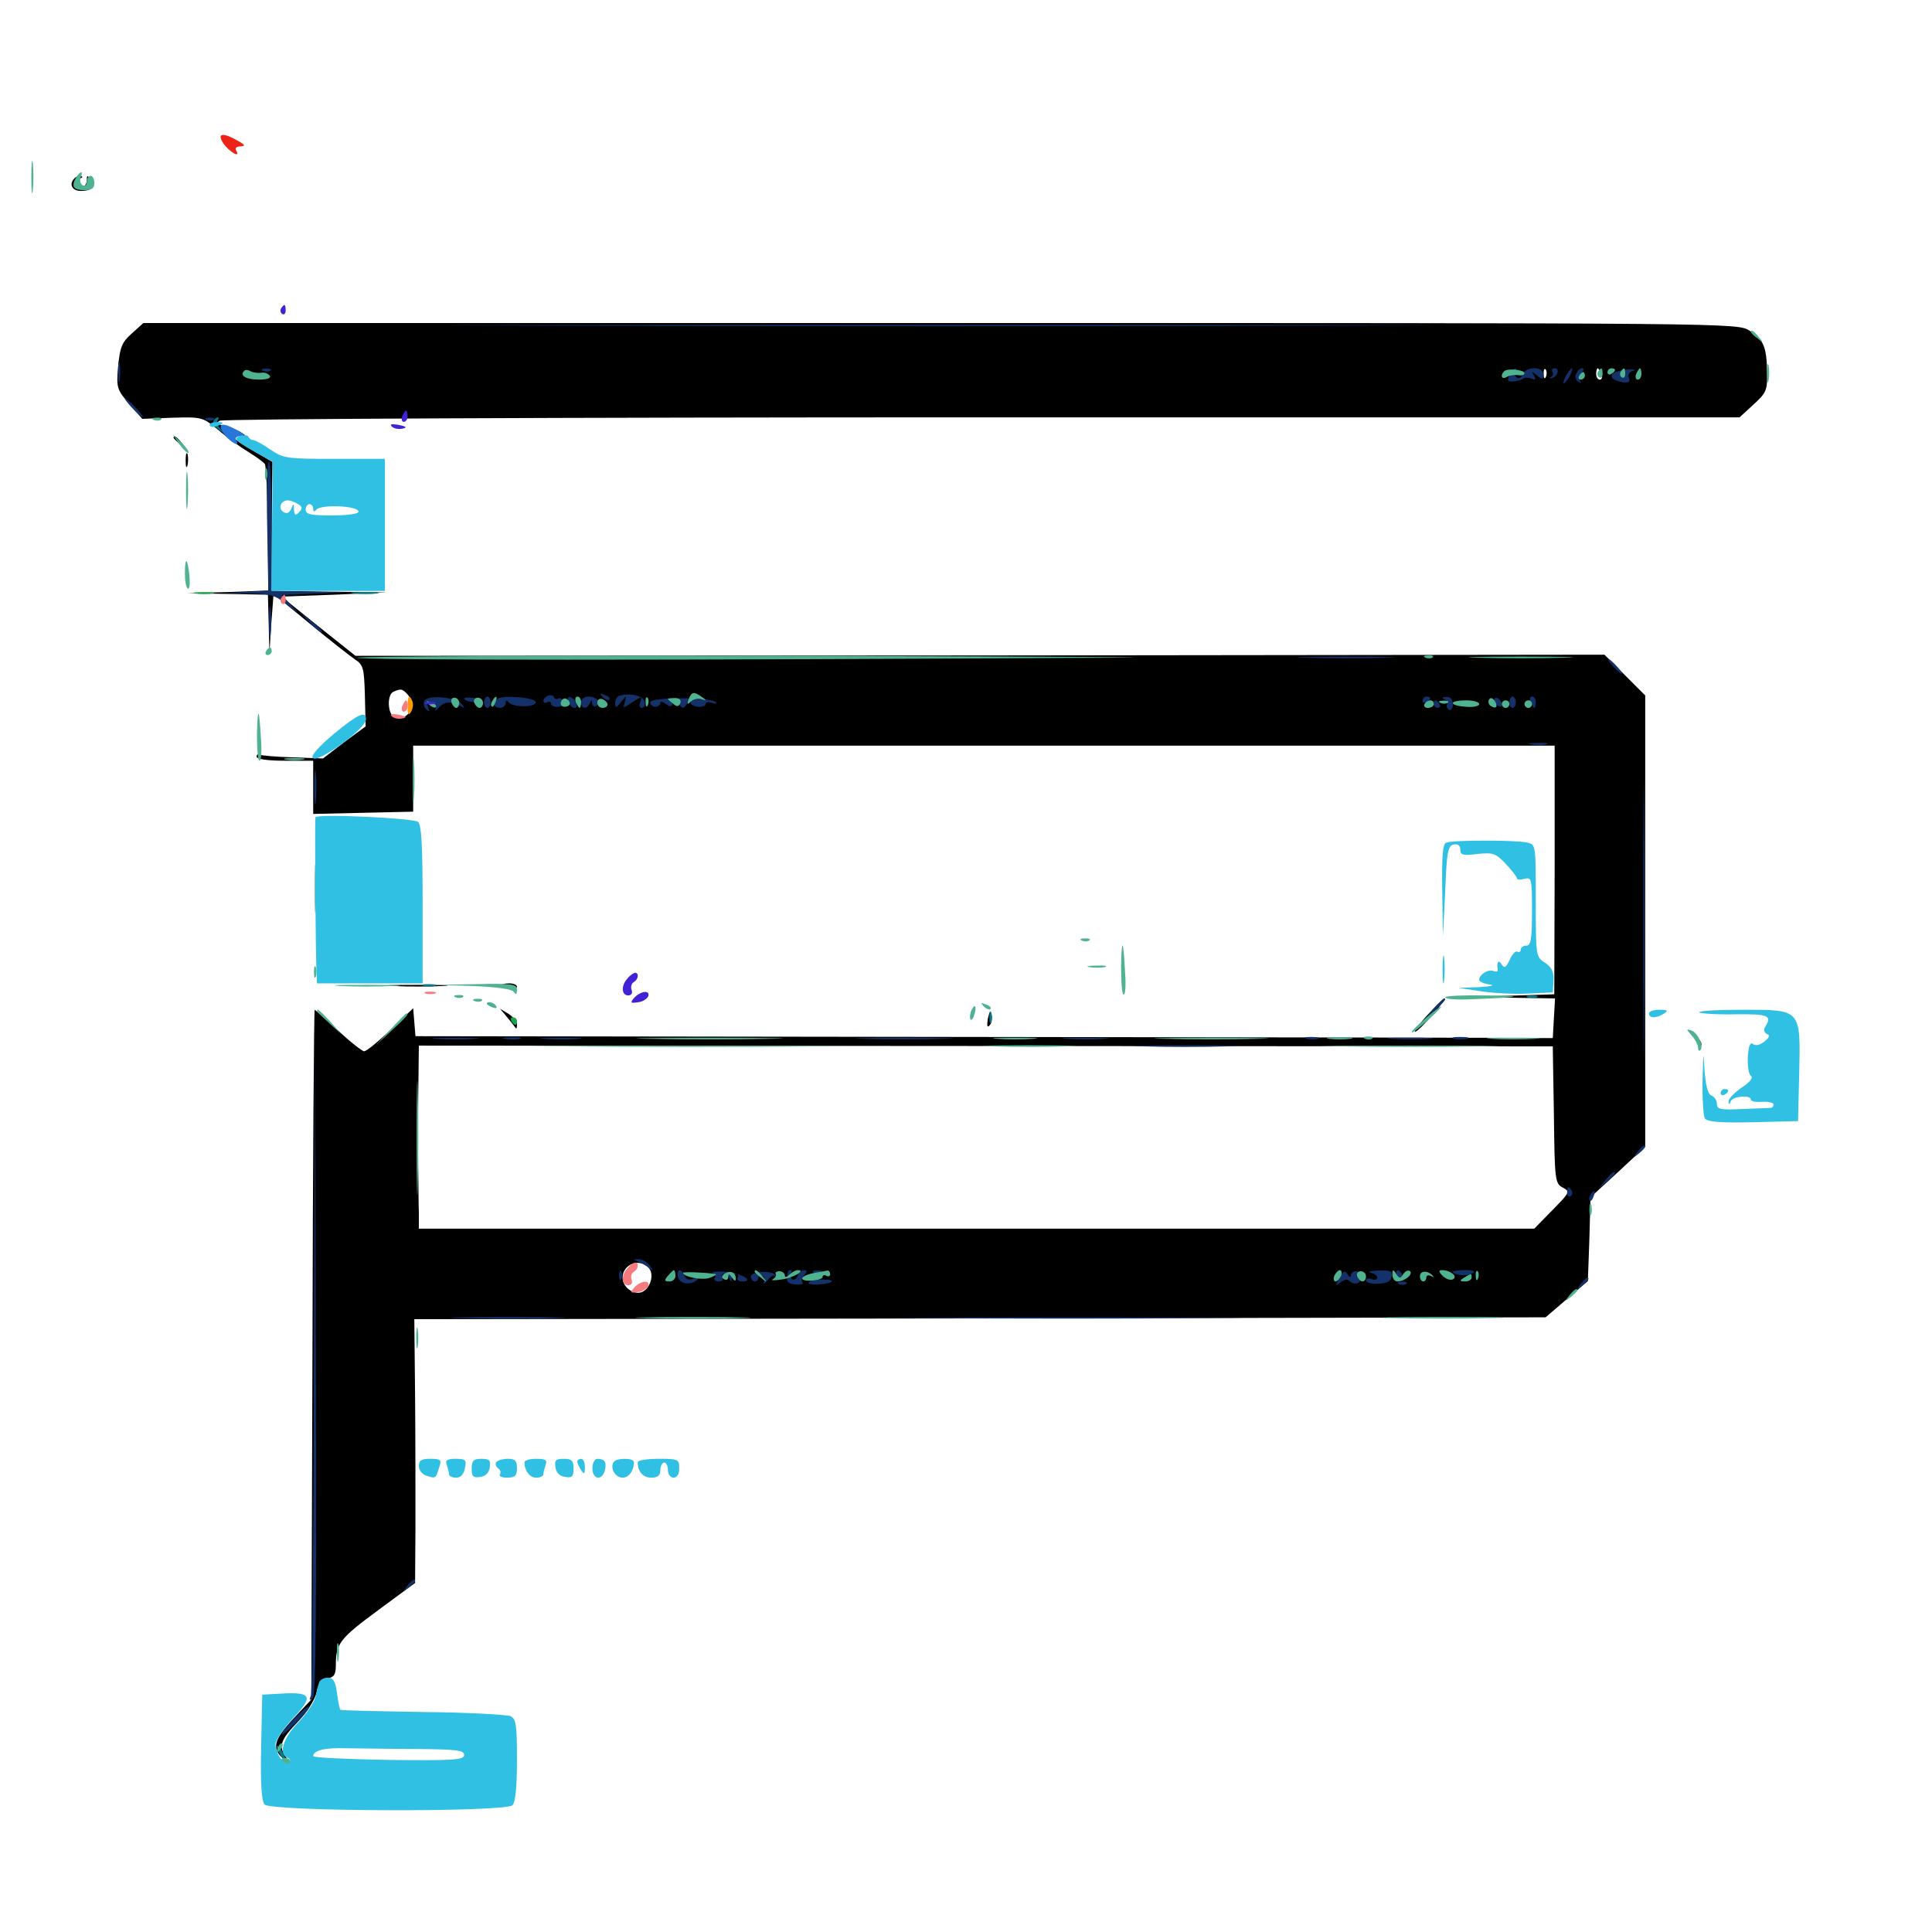 <svg xmlns="http://www.w3.org/2000/svg" viewBox="0 -1000 1000 1000">
	<path fill="#000000" d="M38.477 -907.617C35.547 -904.688 37.305 -901.172 41.797 -901.172C47.461 -901.172 49.219 -903.32 46.68 -907.031C45.312 -909.57 44.922 -909.375 44.922 -906.641C44.922 -904.688 43.555 -903.125 41.992 -903.125C38.477 -903.125 38.086 -906.25 41.602 -907.617C42.773 -908.203 42.969 -908.789 41.797 -908.789C40.625 -908.984 39.062 -908.398 38.477 -907.617ZM68.164 -827.344C63.086 -822.852 62.109 -820.312 61.133 -810.352C60.156 -799.219 60.547 -798.242 66.992 -790.82L73.633 -783.203L89.258 -783.789C104.492 -784.18 104.883 -784.18 112.891 -777.539C117.383 -773.633 124.414 -768.555 128.32 -766.211C132.422 -763.672 136.328 -760.938 137.109 -759.766C137.695 -758.789 138.477 -743.555 138.672 -726.172L138.867 -694.336L117.773 -693.555L96.68 -692.969L117.773 -692.578L138.672 -692.188L139.062 -677.148L139.453 -661.914L140.43 -677.344L141.602 -692.578L160.156 -677.344C170.508 -668.75 181.055 -660.547 183.594 -658.789C188.086 -655.859 188.477 -654.297 188.867 -639.844L189.258 -624.023L178.125 -615.82L167.188 -607.422L151.562 -608.008C142.969 -608.203 135.156 -608.984 134.375 -609.375C133.594 -609.961 132.812 -609.375 132.812 -608.398C132.812 -607.031 138.477 -606.25 147.461 -606.25H162.109V-592.578V-578.711L188.086 -579.297L213.867 -579.883V-597.07V-614.062H509.375H804.688V-549.609L804.492 -485.352L779.688 -484.57L754.883 -483.984L779.883 -483.594L804.883 -483.203L804.297 -473.047L803.711 -462.695H795.508C790.82 -462.891 658.398 -463.086 501.172 -463.281L215.039 -463.672L214.453 -470.898L213.867 -478.125L202.148 -466.992C195.898 -460.938 189.648 -455.859 188.477 -455.859C187.5 -455.859 181.25 -460.742 175 -466.602C168.555 -472.461 163.086 -477.344 162.891 -477.344C162.5 -477.344 161.914 -397.07 161.719 -298.828L161.133 -120.312L151.953 -110.547C141.602 -99.414 140.43 -94.922 146.875 -89.453L151.172 -85.742L148.047 -90.43C143.945 -96.289 145.117 -99.414 154.688 -109.375C159.18 -114.062 163.086 -120.508 163.867 -124.023C164.844 -128.906 166.406 -130.859 169.531 -131.25C172.852 -131.836 173.828 -133.203 173.828 -138.086C173.828 -149.414 175.977 -151.953 195.508 -166.406L214.844 -180.664L215.039 -209.375C215.039 -225.195 215.039 -255.859 214.844 -277.539L214.453 -317.188L507.227 -317.578L800 -318.164L810.938 -327.539L821.875 -336.914L822.656 -358.594L823.242 -380.273L837.5 -393.359L851.562 -406.445V-523.242V-640.039L841.016 -650.586L830.469 -661.133L507.227 -660.742L183.984 -660.547L164.844 -675.781L145.703 -691.211L173.047 -692.188L200.195 -693.359L170.312 -693.75L140.43 -694.141L140.625 -727.539L141.016 -760.938L131.25 -766.602C119.727 -773.047 116.211 -777.148 124.414 -774.219C129.688 -772.266 129.688 -772.461 125.977 -775.391C123.828 -776.953 119.531 -778.906 116.602 -779.492C112.5 -780.273 111.719 -781.055 113.672 -782.227C115.039 -783.203 292.578 -783.984 508.398 -783.984H900.391L907.617 -790.625C914.062 -796.484 914.844 -798.047 914.648 -806.836C914.453 -820.508 912.891 -824.219 905.469 -828.906C899.023 -832.812 898.828 -832.812 486.523 -832.812H74.219ZM800.195 -805.078C799.609 -803.516 799.023 -804.102 799.023 -806.25C798.828 -808.398 799.414 -809.57 800 -808.789C800.586 -808.203 800.781 -806.445 800.195 -805.078ZM828.906 -806.445C829.492 -804.883 829.102 -803.516 828.125 -803.516C826.953 -803.516 826.172 -804.883 826.172 -806.445C826.172 -808.008 826.562 -809.375 826.953 -809.375C827.344 -809.375 828.125 -808.008 828.906 -806.445ZM133.789 -805.469C133.203 -806.641 132.227 -807.422 131.641 -807.422C131.25 -807.422 130.859 -806.641 130.859 -805.469C130.859 -804.492 131.836 -803.516 133.008 -803.516C133.984 -803.516 134.375 -804.492 133.789 -805.469ZM140.625 -805.469C140.625 -806.641 140.234 -807.422 139.844 -807.422C139.258 -807.422 138.281 -806.641 137.695 -805.469C137.109 -804.492 137.5 -803.516 138.477 -803.516C139.648 -803.516 140.625 -804.492 140.625 -805.469ZM210.547 -641.016C216.211 -635.352 211.328 -626.172 204.102 -628.906C200.586 -630.273 200.195 -640.625 203.711 -641.992C207.422 -643.555 208.008 -643.555 210.547 -641.016ZM236.914 -636.523C238.281 -639.844 237.109 -640.43 235.352 -637.305C234.57 -636.133 234.375 -634.961 234.961 -634.375C235.352 -633.789 236.328 -634.766 236.914 -636.523ZM335.352 -635.156C335.938 -636.523 335.742 -638.281 335.156 -638.867C334.57 -639.648 333.984 -638.477 334.18 -636.328C334.18 -634.18 334.766 -633.594 335.352 -635.156ZM742.188 -636.719C742.188 -637.109 741.406 -637.5 740.234 -637.5C739.258 -637.5 738.281 -636.523 738.281 -635.352C738.281 -634.375 739.258 -633.984 740.234 -634.57C741.406 -635.156 742.188 -636.133 742.188 -636.719ZM774.414 -635.547C773.828 -636.719 772.852 -637.5 772.266 -637.5C771.875 -637.5 771.484 -636.719 771.484 -635.547C771.484 -634.57 772.461 -633.594 773.633 -633.594C774.609 -633.594 775 -634.57 774.414 -635.547ZM781.25 -635.547C781.25 -636.719 780.859 -637.5 780.469 -637.5C779.883 -637.5 778.906 -636.719 778.32 -635.547C777.734 -634.57 778.125 -633.594 779.102 -633.594C780.273 -633.594 781.25 -634.57 781.25 -635.547ZM798.828 -635.547C798.828 -636.719 798.047 -637.5 796.875 -637.5C795.898 -637.5 794.922 -636.719 794.922 -635.547C794.922 -634.57 795.898 -633.594 796.875 -633.594C798.047 -633.594 798.828 -634.57 798.828 -635.547ZM804.297 -423.047C804.688 -389.258 804.883 -387.5 808.789 -385.352C812.891 -383.203 812.5 -382.812 803.516 -373.633L794.141 -364.062H505.469H216.797V-372.461C216.602 -376.953 216.602 -390.43 216.406 -402.148C216.406 -414.062 216.406 -431.641 216.602 -441.211L216.797 -458.789L510.156 -458.594L803.711 -458.398ZM335.938 -343.555C339.258 -339.453 335.547 -330.859 330.469 -330.859C326.172 -330.859 322.266 -334.57 322.266 -338.672C322.266 -345.898 331.445 -349.023 335.938 -343.555ZM377.539 -339.648C378.906 -342.969 377.734 -343.555 375.977 -340.43C375.195 -339.258 375 -338.086 375.586 -337.5C375.977 -336.914 376.953 -337.891 377.539 -339.648ZM405.859 -337.695C406.445 -338.281 405.859 -339.844 404.492 -341.211C402.539 -342.969 402.344 -342.773 403.516 -340.039C404.102 -338.086 405.273 -337.109 405.859 -337.695ZM700 -339.453C698.633 -342.969 697.266 -343.555 697.266 -340.82C697.266 -339.648 698.047 -338.281 699.219 -337.695C700.391 -337.109 700.586 -337.891 700 -339.453ZM740.234 -339.648C740.234 -341.211 738.867 -342.578 737.305 -342.578C735.742 -342.578 734.375 -341.211 734.375 -339.648C734.375 -338.086 735.742 -336.719 737.305 -336.719C738.867 -336.719 740.234 -338.086 740.234 -339.648ZM748.047 -339.453C748.047 -342.969 746.875 -343.555 745.117 -340.82C744.531 -339.844 744.922 -338.477 746.094 -337.695C747.07 -337.109 748.047 -337.891 748.047 -339.453ZM773.438 -339.844C773.438 -341.406 773.242 -342.383 773.047 -342.383C772.656 -342.188 769.336 -341.406 765.625 -340.625C757.812 -339.062 758.203 -338.477 767.188 -337.695C771.289 -337.5 773.438 -338.086 773.438 -339.844ZM351.562 -339.062C351.562 -339.844 350.781 -340.625 349.805 -340.625C348.633 -340.625 347.461 -339.844 346.875 -339.062C346.289 -338.086 347.07 -337.305 348.633 -337.305C350.195 -337.305 351.562 -338.086 351.562 -339.062ZM359.375 -339.844C359.375 -340.234 358.008 -340.625 356.25 -340.625C354.688 -340.625 353.906 -339.648 354.492 -338.672C355.664 -336.914 359.375 -337.695 359.375 -339.844ZM371.094 -339.844C371.094 -340.234 370.312 -340.625 369.141 -340.625C368.164 -340.625 367.188 -339.648 367.188 -338.477C367.188 -337.5 368.164 -337.109 369.141 -337.695C370.312 -338.281 371.094 -339.258 371.094 -339.844ZM395.508 -338.672C394.922 -339.844 393.945 -340.625 393.359 -340.625C392.969 -340.625 392.578 -339.844 392.578 -338.672C392.578 -337.695 393.555 -336.719 394.727 -336.719C395.703 -336.719 396.094 -337.695 395.508 -338.672ZM412.109 -338.672C412.109 -339.844 411.133 -340.625 409.961 -340.625C408.984 -340.625 408.594 -339.844 409.18 -338.672C409.766 -337.695 410.742 -336.719 411.328 -336.719C411.719 -336.719 412.109 -337.695 412.109 -338.672ZM423.828 -339.062C423.828 -340.82 416.016 -340.234 414.844 -338.281C414.258 -337.5 416.016 -336.914 418.75 -337.109C421.68 -337.305 423.828 -338.281 423.828 -339.062ZM429.688 -338.672C429.688 -339.844 428.711 -340.625 427.539 -340.625C426.562 -340.625 426.172 -339.844 426.758 -338.672C427.344 -337.695 428.32 -336.719 428.906 -336.719C429.297 -336.719 429.688 -337.695 429.688 -338.672ZM723.633 -338.672C723.047 -339.844 722.07 -340.625 721.484 -340.625C721.094 -340.625 720.703 -339.844 720.703 -338.672C720.703 -337.695 721.68 -336.719 722.852 -336.719C723.828 -336.719 724.219 -337.695 723.633 -338.672ZM730.469 -338.672C730.469 -339.844 730.078 -340.625 729.688 -340.625C729.102 -340.625 728.125 -339.844 727.539 -338.672C726.953 -337.695 727.344 -336.719 728.32 -336.719C729.492 -336.719 730.469 -337.695 730.469 -338.672ZM757.812 -338.867C757.812 -339.844 756.055 -340.625 753.906 -340.625C751.758 -340.625 750 -339.844 750 -339.062C750 -338.281 751.758 -337.5 753.906 -337.305C756.055 -337.109 757.812 -337.695 757.812 -338.867ZM89.844 -773.438C89.844 -773.047 91.406 -771.484 93.359 -770.117C96.289 -767.578 96.484 -767.773 93.945 -770.898C91.406 -774.023 89.844 -775 89.844 -773.438ZM96.094 -761.523C96.094 -758.398 96.484 -757.227 97.07 -759.18C97.461 -760.938 97.461 -763.672 97.07 -765.039C96.484 -766.211 96.094 -764.844 96.094 -761.523ZM165.82 -612.695C163.281 -609.57 163.477 -609.375 166.602 -611.914C168.359 -613.281 169.922 -614.844 169.922 -615.234C169.922 -616.797 168.359 -615.82 165.82 -612.695ZM203.711 -489.648C196.484 -490.039 201.953 -490.234 215.82 -490.234C229.883 -490.234 235.742 -490.039 229.102 -489.648C222.461 -489.258 210.938 -489.258 203.711 -489.648ZM259.766 -490.234C259.766 -490.625 261.523 -491.016 263.672 -491.016C265.82 -491.016 267.578 -490.234 267.578 -489.258C267.578 -488.281 265.82 -487.891 263.672 -488.477C261.523 -489.062 259.766 -489.844 259.766 -490.234ZM738.477 -474.219C733.984 -469.336 731.445 -465.625 732.617 -466.016C735.156 -466.797 749.219 -483.203 747.656 -483.203C747.07 -483.203 742.969 -479.102 738.477 -474.219ZM262.695 -473.242C264.844 -470.703 266.797 -468.164 266.992 -467.773C267.383 -467.383 267.578 -468.164 267.578 -469.727C267.578 -471.289 265.625 -473.633 263.281 -475.195L258.789 -477.93ZM511.328 -472.852C510.742 -469.141 510.938 -467.969 512.109 -469.141C513.281 -470.312 513.672 -472.656 513.281 -474.609C512.695 -477.344 512.305 -476.953 511.328 -472.852ZM878.125 -461.133C878.711 -459.18 879.883 -458.203 880.469 -458.789C881.055 -459.375 880.469 -460.938 879.102 -462.305C877.148 -464.062 876.953 -463.867 878.125 -461.133Z"/>
	<path fill="#ff9906" d="M210.938 -634.18C210.938 -630.078 211.523 -629.492 212.695 -631.445C213.672 -633.008 214.062 -635.352 213.477 -636.914C211.914 -641.016 210.938 -639.844 210.938 -634.18Z"/>
	<path fill="#ef2218" d="M115.625 -925.781C118.555 -921.484 124.805 -917.773 122.266 -922.07C121.484 -923.242 122.266 -924.219 124.414 -924.219C127.148 -924.414 126.953 -925 123.047 -927.148C115.234 -931.641 112.109 -931.055 115.625 -925.781Z"/>
	<path fill="#1ca14c" d="M101.172 -692.773C98.633 -693.164 100.586 -693.555 105.469 -693.555C110.352 -693.555 112.305 -693.164 109.961 -692.773C107.422 -692.383 103.516 -692.383 101.172 -692.773ZM264.648 -471.484C265.234 -470.508 266.211 -469.531 266.797 -469.531C267.188 -469.531 267.578 -470.508 267.578 -471.484C267.578 -472.656 266.602 -473.438 265.43 -473.438C264.453 -473.438 264.062 -472.656 264.648 -471.484Z"/>
	<path fill="#143269" d="M279.688 -831.445C166.211 -831.641 259.57 -831.836 487.305 -831.836C715.039 -831.836 808.008 -831.641 693.75 -831.445C579.492 -831.055 393.164 -831.055 279.688 -831.445ZM61.133 -807.422C61.133 -802.539 61.523 -800.586 61.914 -803.125C62.305 -805.469 62.305 -809.375 61.914 -811.914C61.523 -814.258 61.133 -812.305 61.133 -807.422ZM136.328 -808.008C134.766 -808.594 135.352 -809.18 137.5 -809.18C139.648 -809.375 140.82 -808.789 140.039 -808.203C139.453 -807.617 137.695 -807.422 136.328 -808.008ZM781.445 -805.859C779.883 -802.93 780.273 -802.344 783.203 -802.539C785.352 -802.734 787.5 -803.32 788.281 -803.906C788.867 -804.688 790.82 -804.688 792.578 -804.102C794.727 -803.125 795.117 -803.516 793.945 -805.664C792.383 -808.008 792.773 -808.008 795.508 -805.664C798.438 -803.32 798.828 -803.516 798.828 -806.25C798.828 -810.352 789.844 -810.547 788.281 -806.25C787.695 -804.688 786.328 -803.906 785.156 -804.492C783.984 -805.273 783.594 -806.641 784.18 -807.617C784.961 -808.594 784.961 -809.375 784.375 -809.375C783.789 -809.375 782.422 -807.812 781.445 -805.859ZM803.516 -807.617C804.297 -806.641 803.711 -805.273 802.734 -804.883C801.562 -804.297 801.758 -804.102 803.125 -804.297C806.055 -804.883 807.617 -809.375 804.688 -809.375C803.516 -809.375 802.93 -808.594 803.516 -807.617ZM810.547 -805.469C809.375 -803.32 808.984 -801.562 809.375 -801.562C809.961 -801.562 811.328 -803.32 812.5 -805.469C813.672 -807.617 814.062 -809.375 813.672 -809.375C813.086 -809.375 811.719 -807.617 810.547 -805.469ZM815.82 -806.445C815.039 -804.883 815.625 -803.125 816.992 -802.344C818.359 -801.562 818.75 -801.562 817.969 -802.539C817.188 -803.32 817.383 -805.273 818.555 -806.836C819.922 -808.398 820.117 -809.375 818.75 -809.375C817.773 -809.375 816.406 -808.008 815.82 -806.445ZM835.352 -807.031C832.617 -805.273 834.766 -802.93 840.039 -802.148C842.969 -801.758 843.945 -802.344 843.164 -804.297C842.383 -806.055 843.359 -807.617 845.312 -808.008C847.07 -808.594 846.094 -808.789 843.164 -808.789C840.234 -808.594 836.719 -807.812 835.352 -807.031ZM68.359 -788.867C70.898 -786.133 73.438 -783.984 73.828 -783.984C74.414 -783.984 72.852 -786.133 70.312 -788.867C67.773 -791.602 65.234 -793.75 64.844 -793.75C64.258 -793.75 65.82 -791.602 68.359 -788.867ZM107.031 -782.617C105.469 -783.203 106.055 -783.789 108.203 -783.789C110.352 -783.984 111.523 -783.398 110.742 -782.812C110.156 -782.227 108.398 -782.031 107.031 -782.617ZM138.281 -728.32L138.867 -694.336L126.562 -693.555L114.258 -692.773H127.734C139.453 -692.773 141.992 -692.188 148.242 -687.305C155.273 -681.836 155.273 -681.836 150.586 -686.914L145.898 -691.992L162.305 -692.773L178.711 -693.359L159.766 -693.75L140.625 -694.141V-727.148C140.625 -745.508 140.039 -760.742 139.258 -761.133C138.281 -761.719 137.891 -746.875 138.281 -728.32ZM139.258 -677.539C139.258 -670.117 139.648 -667.188 140.039 -671.289C140.43 -675.195 140.43 -681.445 140.039 -684.961C139.648 -688.281 139.258 -685.156 139.258 -677.539ZM160.547 -677.539C163.477 -674.414 166.211 -672.266 166.602 -672.852C167.188 -673.242 164.648 -675.781 161.328 -678.32L155.273 -683.008ZM676.367 -659.57C664.844 -659.766 673.828 -660.156 696.289 -660.156C718.945 -660.156 728.32 -659.766 717.383 -659.57C706.445 -659.18 687.891 -659.18 676.367 -659.57ZM834.961 -655.078C836.914 -652.93 838.867 -651.172 839.453 -651.172C840.039 -651.172 838.867 -652.93 836.914 -655.078C834.961 -657.227 833.008 -658.984 832.422 -658.984C831.836 -658.984 833.008 -657.227 834.961 -655.078ZM283.789 -640.039C284.961 -640.43 286.523 -640.039 286.719 -639.062C287.109 -638.281 288.086 -637.891 289.062 -638.477C289.844 -639.062 291.016 -638.281 291.602 -636.914C292.188 -635.352 291.016 -634.18 288.867 -634.18C286.914 -633.984 285.156 -634.766 285.156 -635.742C285.156 -636.914 284.375 -637.109 283.203 -636.523C282.227 -635.938 281.25 -636.133 281.25 -637.305C281.25 -638.281 282.422 -639.453 283.789 -640.039ZM311.914 -639.258C313.281 -637.891 314.844 -637.305 315.43 -637.891C316.016 -638.477 315.039 -639.648 313.086 -640.234C310.352 -641.406 310.156 -641.211 311.914 -639.258ZM320.508 -639.844C319.336 -639.453 318.359 -637.695 318.359 -635.938C318.359 -633.398 318.945 -633.398 321.484 -636.719C324.414 -640.234 324.414 -640.234 323.438 -636.719C322.266 -633.203 322.461 -633.203 327.344 -636.523C332.031 -639.648 332.422 -639.648 331.445 -636.719C330.664 -634.961 331.055 -633.594 332.227 -633.594C333.398 -633.594 333.984 -634.961 333.594 -636.914C333.008 -639.844 325.781 -641.602 320.508 -639.844ZM219.727 -637.305C218.945 -636.133 219.336 -634.18 220.508 -633.008C222.266 -631.25 222.656 -631.445 221.484 -634.18C220.508 -636.719 221.094 -637.305 223.438 -636.328C225.195 -635.742 225.977 -634.18 225.391 -632.812C224.805 -631.641 225.391 -632.031 226.953 -633.594C229.883 -636.914 233.984 -637.305 238.281 -634.57C240.625 -633.203 240.82 -633.398 238.867 -635.742C235.938 -639.258 221.484 -640.43 219.727 -637.305ZM240.234 -638.477C240.234 -638.867 241.992 -639.062 243.945 -638.867C246.094 -638.867 247.461 -637.891 246.875 -637.109C246.094 -635.938 240.234 -637.109 240.234 -638.477ZM250.586 -636.523C250.586 -634.961 251.367 -633.594 252.344 -633.594C253.125 -633.594 253.906 -634.961 253.906 -636.523C253.906 -638.086 253.125 -639.453 252.344 -639.453C251.367 -639.453 250.586 -638.086 250.586 -636.523ZM257.227 -638.086C254.883 -635.938 255.664 -633.594 258.789 -633.594C260.352 -633.594 261.719 -634.766 261.719 -636.133C261.719 -637.695 262.305 -637.695 263.281 -636.523C265.234 -633.789 277.344 -633.789 277.344 -636.523C277.344 -639.062 259.375 -640.43 257.227 -638.086ZM294.141 -636.719C294.727 -634.961 296.289 -633.594 297.266 -633.594C299.805 -633.594 298.242 -638.086 295.312 -639.062C293.945 -639.453 293.359 -638.672 294.141 -636.719ZM300.781 -636.523C300.781 -633.008 303.906 -632.617 305.273 -636.133C306.055 -637.891 306.445 -637.891 306.445 -635.938C306.641 -634.57 307.617 -633.984 308.594 -634.57C311.523 -636.328 308.984 -639.453 304.492 -639.453C302.539 -639.453 300.781 -638.086 300.781 -636.523ZM336.523 -636.523C336.523 -635.352 337.695 -634.18 339.258 -634.18C340.625 -634.18 341.797 -635.156 341.797 -636.133C341.797 -637.109 342.969 -636.914 344.531 -635.742C346.68 -633.984 347.461 -633.984 348.242 -635.938C349.023 -637.891 349.805 -637.891 351.367 -635.547C353.32 -633.008 353.711 -633.008 355.469 -635.547C356.445 -637.109 357.422 -637.5 357.422 -636.523C357.422 -635.352 359.18 -634.375 361.328 -634.18C363.477 -633.984 365.234 -634.57 365.234 -635.547C365.234 -636.523 366.797 -636.914 368.75 -636.133C370.508 -635.547 371.484 -635.742 370.508 -636.523C368.164 -639.258 336.523 -639.258 336.523 -636.523ZM736.328 -637.305C736.328 -638.477 737.305 -639.453 738.281 -639.453C739.453 -639.453 740.234 -639.062 740.234 -638.672C740.234 -638.086 739.453 -637.109 738.281 -636.523C737.305 -635.938 736.328 -636.328 736.328 -637.305ZM747.656 -638.086C748.828 -637.695 749.609 -636.328 749.023 -635.547C748.438 -634.57 748.828 -633.398 750 -632.617C750.977 -632.031 751.953 -633.203 751.953 -635.352C751.953 -638.086 750.781 -639.453 748.633 -639.258C746.484 -639.258 746.094 -638.672 747.656 -638.086ZM773.438 -637.695C773.438 -636.719 774.414 -635.156 775.391 -634.57C776.562 -633.984 777.344 -634.18 777.344 -635.352C777.344 -636.328 776.562 -637.891 775.391 -638.477C774.414 -639.062 773.438 -638.867 773.438 -637.695ZM781.25 -636.523C781.25 -634.961 782.031 -633.594 782.812 -633.594C783.789 -633.594 784.57 -634.961 784.57 -636.523C784.57 -638.086 783.789 -639.453 782.812 -639.453C782.031 -639.453 781.25 -638.086 781.25 -636.523ZM792.188 -636.523C792.969 -634.961 793.75 -633.594 794.141 -633.594C794.531 -633.594 794.922 -634.961 794.922 -636.523C794.922 -638.086 794.141 -639.453 792.969 -639.453C791.992 -639.453 791.602 -638.086 792.188 -636.523ZM742.188 -635.547C742.188 -634.57 743.164 -633.594 744.336 -633.594C745.312 -633.594 745.703 -634.57 745.117 -635.547C744.531 -636.719 743.555 -637.5 742.969 -637.5C742.578 -637.5 742.188 -636.719 742.188 -635.547ZM850.586 -523.242C850.586 -459.961 850.781 -434.18 850.977 -466.211C851.367 -498.242 851.367 -550.195 850.977 -581.445C850.781 -612.891 850.586 -586.719 850.586 -523.242ZM792.578 -614.648C790.039 -615.039 791.602 -615.43 795.898 -615.43C800.195 -615.625 802.148 -615.234 800.391 -614.648C798.438 -614.258 794.922 -614.258 792.578 -614.648ZM162.695 -592.578C162.695 -584.57 163.086 -581.25 163.477 -585.352C163.867 -589.258 163.867 -595.898 163.477 -600C163.086 -603.906 162.695 -600.586 162.695 -592.578ZM741.992 -477.93L737.305 -472.461L742.773 -477.148C747.656 -481.641 749.023 -483.203 747.461 -483.203C747.07 -483.203 744.727 -480.859 741.992 -477.93ZM162.5 -296.289C162.305 -202.734 161.523 -124.414 160.938 -122.461C159.961 -119.922 160.156 -119.531 161.914 -121.094C163.477 -122.461 163.867 -166.992 163.477 -294.922L163.086 -466.602ZM226.172 -462.305C220.508 -462.695 224.609 -462.891 235.352 -462.891C246.094 -462.891 250.781 -462.695 245.703 -462.305C240.625 -461.914 231.836 -461.914 226.172 -462.305ZM261.328 -462.305C258.789 -462.695 260.352 -463.086 264.648 -463.086C268.945 -463.281 270.898 -462.891 269.141 -462.305C267.188 -461.914 263.672 -461.914 261.328 -462.305ZM281.836 -462.305C276.758 -462.695 280.469 -462.891 290.039 -462.891C299.805 -462.891 303.906 -462.695 299.414 -462.305C294.922 -461.914 286.914 -461.914 281.836 -462.305ZM447.852 -462.305C436.328 -462.5 445.312 -462.891 467.773 -462.891C490.43 -462.891 499.805 -462.5 488.867 -462.305C477.93 -461.914 459.375 -461.914 447.852 -462.305ZM552.344 -462.305C546.68 -462.695 550.781 -462.891 561.523 -462.891C572.266 -462.891 576.953 -462.695 571.875 -462.305C566.797 -461.914 558.008 -461.914 552.344 -462.305ZM676.367 -462.305C674.414 -462.891 675.586 -463.281 678.711 -463.281C682.031 -463.281 683.398 -462.891 682.227 -462.305C680.859 -461.914 678.125 -461.914 676.367 -462.305ZM720.312 -462.305C714.648 -462.695 718.75 -462.891 729.492 -462.891C740.234 -462.891 744.922 -462.695 739.844 -462.305C734.766 -461.914 725.977 -461.914 720.312 -462.305ZM752.539 -462.305C750.586 -462.891 752.148 -463.281 755.859 -463.281C759.57 -463.281 761.133 -462.891 759.375 -462.305C757.422 -461.914 754.297 -461.914 752.539 -462.305ZM591.406 -458.398C579.297 -458.594 589.062 -458.984 613.281 -458.984C637.5 -458.984 647.266 -458.594 635.352 -458.398C623.242 -458.008 603.32 -458.008 591.406 -458.398ZM847.461 -403.711C844.922 -400.586 845.117 -400.391 848.242 -402.93C851.367 -405.469 852.344 -407.031 850.781 -407.031C850.391 -407.031 848.828 -405.469 847.461 -403.711ZM830.859 -389.062L827.148 -384.57L831.641 -388.281C833.984 -390.43 835.938 -392.383 835.938 -392.773C835.938 -394.336 834.375 -393.164 830.859 -389.062ZM811.133 -382.617C811.133 -381.055 811.914 -380.273 812.891 -380.859C813.867 -381.445 814.062 -382.812 813.477 -383.789C811.719 -386.328 811.133 -385.938 811.133 -382.617ZM823.242 -381.445C822.461 -380.273 822.266 -379.102 822.852 -378.516C823.242 -377.93 824.219 -378.906 824.805 -380.664C826.172 -383.984 825 -384.57 823.242 -381.445ZM330.078 -347.07C331.641 -346.484 334.375 -344.922 335.938 -343.75C338.477 -341.797 338.477 -341.992 336.133 -345.117C334.766 -346.875 332.031 -348.438 330.273 -348.242C327.734 -348.242 327.539 -348.047 330.078 -347.07ZM320.508 -339.453C320.508 -337.305 321.094 -336.719 321.68 -338.281C322.266 -339.648 322.07 -341.406 321.484 -341.992C320.898 -342.773 320.312 -341.602 320.508 -339.453ZM350.977 -338.867C351.953 -335.156 358.203 -334.57 361.133 -337.891C361.719 -338.672 360.742 -338.672 358.789 -338.086C356.641 -337.305 354.883 -337.891 354.297 -339.648C352.539 -343.945 349.805 -343.164 350.977 -338.867ZM368.75 -341.211C369.922 -340.625 370.703 -339.453 369.922 -338.477C369.336 -337.5 370.312 -336.719 372.07 -336.719C373.828 -336.719 374.609 -337.695 374.023 -338.672C373.438 -339.844 373.633 -340.625 374.805 -340.625C375.781 -340.625 377.148 -339.453 377.539 -338.281C378.32 -336.328 378.711 -336.328 378.711 -338.281C378.906 -339.453 379.883 -340.625 381.055 -340.625C382.031 -340.625 382.422 -339.844 381.836 -338.672C381.25 -337.695 382.227 -336.719 383.984 -336.719C391.602 -336.719 382.422 -341.602 374.414 -341.797C369.922 -341.992 367.383 -341.602 368.75 -341.211ZM388.672 -339.258C388.672 -341.992 399.414 -342.578 401.367 -340.039C401.953 -339.258 401.758 -339.062 400.977 -339.648C400.391 -340.234 398.633 -339.062 397.07 -337.109C395.508 -335.352 394.727 -334.766 395.312 -336.133C396.094 -337.305 395.703 -338.867 394.531 -339.648C393.555 -340.234 392.578 -339.844 392.578 -338.867C392.578 -337.695 391.797 -336.719 390.625 -336.719C389.648 -336.719 388.672 -337.891 388.672 -339.258ZM408.008 -342.188C406.445 -337.109 407.227 -335.547 411.719 -335.156C414.453 -334.961 416.016 -335.352 415.43 -336.133C414.648 -336.719 415.039 -338.477 416.211 -340.039C417.969 -341.797 417.773 -342.578 416.211 -342.578C415.039 -342.578 413.477 -341.211 412.891 -339.648C412.109 -338.086 410.938 -337.305 409.961 -337.891C408.984 -338.477 408.594 -339.844 409.18 -340.82C409.961 -341.797 409.961 -342.578 409.375 -342.578C408.789 -342.578 408.203 -342.383 408.008 -342.188ZM421.484 -341.211C419.922 -341.797 420.508 -342.383 422.656 -342.383C424.805 -342.578 425.977 -341.992 425.195 -341.406C424.609 -340.82 422.852 -340.625 421.484 -341.211ZM693.164 -338.477C691.016 -334.375 691.211 -334.18 693.75 -336.133C695.312 -337.5 697.266 -338.086 698.047 -337.305C700.781 -334.57 704.297 -335.352 704.297 -338.672C704.297 -340.43 703.125 -341.992 701.758 -341.992C700.391 -341.992 699.219 -341.016 699.219 -339.844C699.219 -338.672 698.438 -338.867 697.461 -340.43C696.094 -342.578 695.117 -342.188 693.164 -338.477ZM709.57 -341.211C711.328 -340.82 712.891 -339.648 712.891 -338.672C712.891 -337.695 711.523 -337.305 709.961 -337.891C708.398 -338.672 707.031 -338.281 707.031 -337.305C707.031 -336.133 709.961 -335.352 713.281 -335.547C717.773 -335.742 719.922 -336.719 720.312 -339.258C720.898 -341.992 719.727 -342.578 713.477 -342.383C709.375 -342.188 707.617 -341.797 709.57 -341.211ZM718.75 -338.672C718.75 -339.844 718.359 -340.625 717.969 -340.625C717.383 -340.625 716.406 -339.844 715.82 -338.672C715.234 -337.695 715.625 -336.719 716.602 -336.719C717.773 -336.719 718.75 -337.695 718.75 -338.672ZM722.656 -340.625C722.656 -339.648 723.633 -338.672 724.805 -338.672C725.781 -338.672 726.172 -339.648 725.586 -340.625C725 -341.797 724.023 -342.578 723.438 -342.578C723.047 -342.578 722.656 -341.797 722.656 -340.625ZM751.953 -341.797C751.953 -342.188 754.883 -342.578 758.398 -342.578C762.695 -342.578 763.867 -341.992 761.914 -340.82C759.57 -339.258 751.953 -340.039 751.953 -341.797ZM418.555 -336.133C419.141 -337.109 422.266 -337.695 425.391 -337.695C433.203 -337.891 431.836 -335.742 423.828 -335.156C420.508 -334.961 418.164 -335.352 418.555 -336.133ZM818.164 -335.352C815.625 -332.227 815.82 -332.031 818.945 -334.57C822.07 -337.109 823.047 -338.672 821.484 -338.672C821.094 -338.672 819.531 -337.109 818.164 -335.352ZM724.219 -335.352C722.656 -335.938 723.242 -336.523 725.391 -336.523C727.539 -336.719 728.711 -336.133 727.93 -335.547C727.344 -334.961 725.586 -334.766 724.219 -335.352ZM238.867 -317.773C225.195 -317.969 235.938 -318.359 262.695 -318.359C289.648 -318.359 300.781 -317.969 287.695 -317.773C274.609 -317.383 252.734 -317.383 238.867 -317.773ZM479.102 -317.773C438.477 -317.969 471.289 -318.164 551.758 -318.164C632.422 -318.164 665.625 -317.969 625.586 -317.773C585.742 -317.383 519.727 -317.383 479.102 -317.773ZM210.742 -179.102C208.203 -175.977 208.398 -175.781 211.523 -178.32C213.281 -179.688 214.844 -181.25 214.844 -181.641C214.844 -183.203 213.281 -182.227 210.742 -179.102ZM153.125 -111.328C143.75 -101.758 143.164 -98.438 152.539 -107.617C157.227 -112.109 160.547 -116.211 160.156 -116.602C159.57 -117.188 156.445 -114.648 153.125 -111.328Z"/>
	<path fill="#f67b7f" d="M145.508 -690.43C144.922 -689.453 145.117 -688.086 146.094 -687.5C147.07 -686.914 147.852 -687.695 147.852 -689.258C147.852 -692.578 147.266 -692.969 145.508 -690.43ZM208.203 -634.57C207.617 -633.008 208.008 -631.641 208.984 -631.641C210.156 -631.641 210.938 -633.008 210.938 -634.57C210.938 -636.133 210.547 -637.5 210.156 -637.5C209.766 -637.5 208.984 -636.133 208.203 -634.57ZM202.734 -629.297C201.562 -630.469 202.734 -630.664 206.445 -630.078C210.547 -629.102 210.938 -628.711 208.203 -628.125C206.25 -627.734 203.906 -628.125 202.734 -629.297ZM220.312 -485.742C218.945 -486.328 219.922 -486.719 222.656 -486.719C225.391 -486.719 226.367 -486.328 225.195 -485.742C223.828 -485.352 221.484 -485.352 220.312 -485.742ZM324.805 -343.555C321.289 -339.844 321.68 -334.766 325.195 -334.766C326.758 -334.766 327.539 -335.938 326.953 -337.5C326.367 -339.062 326.758 -340.82 327.93 -341.602C330.469 -342.969 330.859 -346.484 328.711 -346.484C327.734 -346.289 325.977 -345.117 324.805 -343.555ZM328.32 -333.594C325.977 -330.859 326.367 -330.664 330.273 -331.25C332.617 -331.445 334.961 -333.008 335.547 -334.375C336.523 -337.695 331.641 -337.109 328.32 -333.594Z"/>
	<path fill="#0b7889" d="M110.547 -782.227C109.961 -781.25 110.938 -779.297 112.891 -777.93C115.82 -775.586 116.016 -775.586 113.867 -778.32C112.5 -780.078 111.914 -782.031 112.695 -782.617C113.281 -783.398 113.477 -783.984 112.695 -783.984C112.109 -783.984 111.133 -783.203 110.547 -782.227ZM183.203 -692.773C179.688 -693.164 182.031 -693.555 188.477 -693.555C194.922 -693.555 197.852 -693.164 194.922 -692.773C191.992 -692.383 186.719 -692.383 183.203 -692.773ZM219.336 -489.648C217.383 -490.234 218.555 -490.625 221.68 -490.625C225 -490.625 226.367 -490.234 225.195 -489.648C223.828 -489.258 221.094 -489.258 219.336 -489.648ZM790.625 -483.789C789.258 -484.375 790.234 -484.766 792.969 -484.766C795.703 -484.766 796.68 -484.375 795.508 -483.789C794.141 -483.398 791.797 -483.398 790.625 -483.789ZM512.109 -473.438C512.109 -470.703 512.5 -469.727 513.086 -471.094C513.477 -472.266 513.477 -474.609 513.086 -475.977C512.5 -477.148 512.109 -476.172 512.109 -473.438ZM144.531 -92.578C145.703 -90.43 147.07 -88.672 147.656 -88.672C148.047 -88.672 147.656 -90.43 146.484 -92.578C145.312 -94.727 143.945 -96.484 143.359 -96.484C142.969 -96.484 143.359 -94.727 144.531 -92.578Z"/>
	<path fill="#4fb38f" d="M16.211 -908.008C16.211 -900.586 16.602 -897.656 16.992 -901.758C17.383 -905.664 17.383 -911.914 16.992 -915.43C16.602 -918.75 16.211 -915.625 16.211 -908.008ZM39.648 -908.594C36.719 -903.711 37.695 -901.758 43.164 -901.562C47.461 -901.562 48.828 -902.344 48.828 -905.273C48.828 -907.227 48.047 -908.984 46.875 -908.984C45.898 -908.984 44.922 -907.617 44.922 -905.859C44.922 -904.297 43.945 -903.516 42.773 -904.102C41.602 -904.883 41.211 -906.641 41.797 -908.203C43.164 -911.523 41.797 -911.719 39.648 -908.594ZM906.25 -828.125C906.25 -827.734 907.812 -826.172 909.766 -824.805C912.695 -822.266 912.891 -822.461 910.352 -825.586C907.812 -828.711 906.25 -829.688 906.25 -828.125ZM914.648 -806.445C914.648 -802.148 915.039 -800.586 915.43 -803.125C915.82 -805.469 915.82 -808.984 915.43 -810.938C914.844 -812.695 914.453 -810.742 914.648 -806.445ZM126.367 -808.008C123.828 -805.664 127.344 -803.516 133.984 -803.516C138.281 -803.516 140.43 -804.297 139.648 -805.469C138.867 -806.641 136.914 -807.422 135.156 -807.031C133.203 -806.836 130.859 -807.227 129.688 -807.812C128.516 -808.594 126.953 -808.789 126.367 -808.008ZM778.516 -807.812C780.078 -809.57 789.062 -808.594 789.062 -806.836C789.062 -805.859 787.5 -805.469 785.742 -805.859C783.789 -806.055 781.055 -805.664 779.883 -804.883C777.344 -803.32 776.367 -805.664 778.516 -807.812ZM827.148 -807.617C826.562 -806.641 826.758 -805.273 827.734 -804.688C828.711 -804.102 829.492 -804.883 829.492 -806.445C829.492 -809.766 828.906 -810.156 827.148 -807.617ZM832.031 -807.227C832.031 -808.398 833.008 -809.375 833.984 -809.375C835.156 -809.375 835.938 -808.984 835.938 -808.594C835.938 -808.008 835.156 -807.031 833.984 -806.445C833.008 -805.859 832.031 -806.25 832.031 -807.227ZM838.867 -807.617C838.281 -806.641 838.477 -805.273 839.453 -804.688C840.43 -804.102 841.211 -804.883 841.211 -806.445C841.211 -809.766 840.625 -810.156 838.867 -807.617ZM846.875 -806.445C846.289 -804.883 846.68 -803.516 847.656 -803.516C848.828 -803.516 849.609 -804.883 849.609 -806.445C849.609 -808.008 849.219 -809.375 848.828 -809.375C848.438 -809.375 847.656 -808.008 846.875 -806.445ZM817.383 -805.469C816.797 -804.492 817.188 -803.516 818.164 -803.516C819.336 -803.516 820.312 -804.492 820.312 -805.469C820.312 -806.641 819.922 -807.422 819.531 -807.422C818.945 -807.422 817.969 -806.641 817.383 -805.469ZM79.688 -782.617C78.125 -783.203 78.711 -783.789 80.859 -783.789C83.008 -783.984 84.18 -783.398 83.398 -782.812C82.812 -782.227 81.055 -782.031 79.688 -782.617ZM92.969 -769.922C94.922 -767.188 97.07 -765.234 97.461 -765.625C98.047 -766.211 96.289 -768.555 93.945 -770.898L89.258 -775.195ZM96.289 -745.898C96.289 -737.305 96.68 -733.984 97.07 -738.672C97.461 -743.164 97.461 -750.195 97.07 -754.297C96.68 -758.203 96.289 -754.492 96.289 -745.898ZM137.109 -754.688C137.109 -751.953 137.5 -750.977 138.086 -752.344C138.477 -753.516 138.477 -755.859 138.086 -757.227C137.5 -758.398 137.109 -757.422 137.109 -754.688ZM95.703 -703.125C95.703 -699.414 96.289 -695.898 97.266 -695.312C98.047 -694.922 98.438 -697.852 98.047 -702.148C97.07 -711.523 95.703 -712.109 95.703 -703.125ZM137.695 -662.891C137.109 -661.914 137.5 -660.938 138.477 -660.938C139.648 -660.938 140.625 -661.914 140.625 -662.891C140.625 -664.062 140.234 -664.844 139.844 -664.844C139.258 -664.844 138.281 -664.062 137.695 -662.891ZM184.961 -659.57C185.352 -660.352 291.797 -660.742 421.484 -660.547C551.172 -660.156 618.945 -659.766 572.266 -659.57C348.047 -658.203 183.984 -658.203 184.961 -659.57ZM737.891 -659.57C736.328 -660.156 736.914 -660.742 739.062 -660.742C741.211 -660.938 742.383 -660.352 741.602 -659.766C741.016 -659.18 739.258 -658.984 737.891 -659.57ZM765.234 -659.57C753.125 -659.766 762.891 -660.156 787.109 -660.156C811.328 -660.156 821.094 -659.766 809.18 -659.57C797.07 -659.18 777.148 -659.18 765.234 -659.57ZM356.445 -638.086C355.469 -635.352 355.859 -635.156 357.617 -636.914C358.789 -638.086 361.328 -638.672 363.086 -638.086C365.82 -637.305 365.82 -637.5 363.281 -639.258C359.18 -642.188 358.008 -641.992 356.445 -638.086ZM233.789 -636.133C234.375 -634.766 235.352 -633.594 236.133 -633.594C236.914 -633.594 237.695 -634.766 237.695 -636.133C237.695 -637.695 236.523 -638.867 235.156 -638.867C233.789 -638.867 233.203 -637.695 233.789 -636.133ZM245.508 -636.133C246.094 -634.766 247.266 -633.594 248.242 -633.594C249.219 -633.594 250 -634.766 250 -636.133C250 -637.695 248.828 -638.867 247.266 -638.867C245.703 -638.867 244.922 -637.695 245.508 -636.133ZM254.883 -637.305C254.102 -636.133 253.906 -634.961 254.492 -634.375C254.883 -633.789 255.859 -634.766 256.445 -636.523C257.812 -639.844 256.641 -640.43 254.883 -637.305ZM290.43 -636.914C289.844 -635.352 290.625 -634.18 292.188 -634.18C295.312 -634.18 295.898 -636.719 293.164 -638.281C292.188 -638.867 291.016 -638.281 290.43 -636.914ZM298.047 -636.523C298.828 -634.961 299.609 -633.594 300 -633.594C300.391 -633.594 300.781 -634.961 300.781 -636.523C300.781 -638.086 300 -639.453 298.828 -639.453C297.852 -639.453 297.461 -638.086 298.047 -636.523ZM309.18 -636.328C309.18 -634.766 310.352 -633.594 311.914 -633.594C313.281 -633.594 314.453 -634.375 314.453 -635.352C314.453 -636.328 313.281 -637.5 311.914 -638.086C310.352 -638.672 309.18 -637.891 309.18 -636.328ZM334.18 -636.328C334.18 -634.18 334.766 -633.594 335.352 -635.156C335.938 -636.523 335.742 -638.281 335.156 -638.867C334.57 -639.648 333.984 -638.477 334.18 -636.328ZM345.703 -638.281C345.703 -638.086 346.875 -636.914 348.438 -635.742C350.391 -633.984 351.367 -634.18 352.148 -636.133C352.734 -637.695 351.562 -638.672 349.414 -638.672C347.266 -638.672 345.703 -638.477 345.703 -638.281ZM770.703 -637.891C770.117 -636.719 770.508 -635.156 771.68 -634.57C774.414 -632.812 775.586 -634.18 773.633 -637.305C772.461 -638.867 771.484 -639.062 770.703 -637.891ZM222.07 -635.352C223.438 -633.984 225 -633.398 225.586 -633.984C226.172 -634.57 225.195 -635.742 223.242 -636.328C220.508 -637.5 220.312 -637.305 222.07 -635.352ZM737.305 -635.547C736.719 -634.57 737.5 -633.594 739.062 -633.594C740.82 -633.594 742.188 -634.57 742.188 -635.547C742.188 -636.719 741.406 -637.5 740.43 -637.5C739.258 -637.5 737.891 -636.719 737.305 -635.547ZM745.703 -636.133C744.141 -636.719 744.727 -637.305 746.875 -637.305C749.023 -637.5 750.195 -636.914 749.414 -636.328C748.828 -635.742 747.07 -635.547 745.703 -636.133ZM751.953 -636.133C751.953 -636.914 755.078 -637.5 758.789 -637.5C762.5 -637.5 765.625 -636.719 765.625 -635.547C765.625 -634.57 762.5 -633.789 758.789 -634.18C755.078 -634.375 751.953 -635.156 751.953 -636.133ZM777.344 -635.547C777.344 -634.57 778.32 -633.594 779.297 -633.594C780.469 -633.594 781.25 -634.57 781.25 -635.547C781.25 -636.719 780.469 -637.5 779.297 -637.5C778.32 -637.5 777.344 -636.719 777.344 -635.547ZM789.062 -635.547C789.062 -634.57 790.039 -633.594 791.016 -633.594C792.188 -633.594 792.969 -634.57 792.969 -635.547C792.969 -636.719 792.188 -637.5 791.016 -637.5C790.039 -637.5 789.062 -636.719 789.062 -635.547ZM133.008 -620.508C133.008 -612.695 133.398 -606.25 134.375 -606.25C135.156 -606.25 135.547 -610.938 135.156 -616.406C134.18 -633.789 133.398 -635.352 133.008 -620.508ZM213.672 -596.484C213.672 -586.328 213.867 -582.031 214.258 -587.305C214.648 -592.383 214.648 -600.586 214.258 -605.859C213.867 -610.938 213.672 -606.641 213.672 -596.484ZM148.047 -606.836C145.508 -607.227 147.461 -607.617 152.344 -607.617C157.227 -607.617 159.18 -607.227 156.836 -606.836C154.297 -606.445 150.391 -606.445 148.047 -606.836ZM162.891 -539.844C162.891 -528.516 163.086 -524.023 163.477 -529.688C163.867 -535.156 163.867 -544.531 163.477 -550.195C163.086 -555.664 162.891 -551.172 162.891 -539.844ZM560.156 -513.086C558.594 -513.672 559.18 -514.258 561.328 -514.258C563.477 -514.453 564.648 -513.867 563.867 -513.281C563.281 -512.695 561.523 -512.5 560.156 -513.086ZM580.273 -500.391C580.273 -491.992 580.664 -485.156 581.641 -485.156C582.422 -485.156 582.812 -489.844 582.422 -495.312C581.445 -513.867 580.664 -515.625 580.273 -500.391ZM162.5 -496.875C162.5 -494.141 162.891 -493.164 163.477 -494.531C163.867 -495.703 163.867 -498.047 163.477 -499.414C162.891 -500.586 162.5 -499.609 162.5 -496.875ZM564.062 -499.414C561.523 -499.805 563.086 -500.195 567.383 -500.195C571.68 -500.391 573.633 -500 571.875 -499.414C569.922 -499.023 566.406 -499.023 564.062 -499.414ZM176.172 -489.648C168.945 -490.039 175.391 -490.234 190.43 -490.234C205.469 -490.234 211.328 -489.844 203.516 -489.648C195.703 -489.258 183.398 -489.258 176.172 -489.648ZM245.117 -489.648C257.422 -489.062 265.039 -488.086 266.016 -486.523C266.992 -484.961 267.578 -485.156 267.578 -487.695C267.578 -490.625 265.43 -491.016 246.68 -490.625L225.586 -490.234ZM235.938 -483.789C234.375 -484.375 234.961 -484.961 237.109 -484.961C239.258 -485.156 240.43 -484.57 239.648 -483.984C239.062 -483.398 237.305 -483.203 235.938 -483.789ZM748.047 -483.789C748.047 -484.57 757.422 -484.961 769.141 -484.766C790.43 -484.57 787.891 -483.789 762.109 -482.812C754.492 -482.422 748.047 -482.812 748.047 -483.789ZM245.703 -481.836C244.141 -482.422 244.727 -483.008 246.875 -483.008C249.023 -483.203 250.195 -482.617 249.414 -482.031C248.828 -481.445 247.07 -481.25 245.703 -481.836ZM251.953 -480.469C251.953 -482.031 255.664 -481.25 256.836 -479.297C257.422 -478.125 256.641 -477.93 255.078 -478.516C253.32 -479.102 251.953 -480.078 251.953 -480.469ZM509.18 -479.102C510.547 -477.734 512.109 -477.148 512.695 -477.734C513.281 -478.32 512.305 -479.492 510.352 -480.078C507.617 -481.25 507.422 -481.055 509.18 -479.102ZM502.539 -476.367C501.953 -474.609 501.953 -472.852 502.344 -472.266C502.93 -471.68 503.906 -473.047 504.492 -475.391C505.664 -479.883 504.297 -480.664 502.539 -476.367ZM737.305 -472.461C733.008 -468.75 730.078 -465.82 730.859 -465.625C731.641 -465.625 735.547 -468.75 739.648 -472.461C749.219 -481.25 747.461 -481.25 737.305 -472.461ZM164.062 -476.758C164.062 -476.367 166.992 -473.633 170.508 -470.312L176.758 -464.648L171.094 -471.094C165.625 -476.953 164.062 -478.32 164.062 -476.758ZM202.148 -467.188L194.336 -458.789L202.734 -466.602C210.352 -473.633 211.914 -475.391 210.352 -475.391C209.961 -475.391 206.25 -471.68 202.148 -467.188ZM875.586 -464.062C877.344 -462.109 878.906 -459.18 878.906 -457.812C878.906 -456.445 879.492 -455.664 880.078 -456.445C882.031 -458.398 878.906 -465.234 875.586 -466.602C872.656 -467.578 872.656 -467.383 875.586 -464.062ZM336.523 -462.305C319.531 -462.5 333.398 -462.891 367.188 -462.891C400.977 -462.891 414.844 -462.5 398.047 -462.305C381.055 -461.914 353.32 -461.914 336.523 -462.305ZM516.211 -462.305C510.938 -462.695 515.234 -462.891 525.391 -462.891C535.547 -462.891 539.844 -462.695 534.766 -462.305C529.492 -461.914 521.289 -461.914 516.211 -462.305ZM603.125 -462.305C589.844 -462.5 600.586 -462.891 626.953 -462.891C653.32 -462.891 664.062 -462.5 650.977 -462.305C637.695 -461.914 616.211 -461.914 603.125 -462.305ZM688.086 -462.305C684.961 -462.695 687.5 -463.086 693.359 -463.086C699.219 -463.086 701.758 -462.695 698.828 -462.305C695.703 -461.914 691.016 -461.914 688.086 -462.305ZM706.641 -462.305C705.078 -462.891 705.664 -463.477 707.812 -463.477C709.961 -463.672 711.133 -463.086 710.352 -462.5C709.766 -461.914 708.008 -461.719 706.641 -462.305ZM772.07 -462.305C765.82 -462.695 770.898 -462.891 783.203 -462.891C795.508 -462.891 800.586 -462.695 794.531 -462.305C788.281 -461.914 778.125 -461.914 772.07 -462.305ZM291.602 -458.398C255.273 -458.594 284.375 -458.789 356.445 -458.789C428.516 -458.789 458.203 -458.594 422.461 -458.398C386.914 -458.008 327.93 -458.008 291.602 -458.398ZM513.281 -458.398C502.148 -458.594 510.742 -458.984 532.227 -458.984C553.711 -458.984 562.695 -458.594 552.344 -458.398C541.992 -458.008 524.414 -458.008 513.281 -458.398ZM692.969 -458.398C672.266 -458.594 688.672 -458.789 729.492 -458.789C770.312 -458.789 787.305 -458.594 767.188 -458.398C747.07 -458.008 713.672 -458.008 692.969 -458.398ZM215.625 -410.938C215.625 -384.57 216.016 -373.828 216.211 -387.109C216.602 -400.195 216.602 -421.68 216.211 -434.961C216.016 -448.047 215.625 -437.305 215.625 -410.938ZM822.656 -373.828C822.656 -371.094 823.047 -370.117 823.633 -371.484C824.023 -372.656 824.023 -375 823.633 -376.367C823.047 -377.539 822.656 -376.562 822.656 -373.828ZM345.703 -339.648C343.75 -337.305 343.75 -336.719 346.484 -336.719C348.242 -336.719 349.609 -338.086 349.609 -339.648C349.609 -341.211 349.219 -342.578 348.828 -342.578C348.438 -342.578 347.07 -341.211 345.703 -339.648ZM353.516 -341.211C353.516 -339.062 363.867 -337.109 367.578 -338.672C370.117 -339.648 371.289 -340.43 370.117 -340.625C364.844 -341.406 353.516 -341.797 353.516 -341.211ZM375.195 -340.82C378.125 -342.578 380.859 -341.406 380.859 -338.086C380.859 -336.719 380.078 -336.914 378.906 -338.672C377.539 -340.82 376.953 -340.82 376.953 -339.062C376.953 -337.695 375.977 -337.109 374.805 -337.891C373.242 -338.672 373.438 -339.648 375.195 -340.82ZM390.625 -341.797C390.625 -341.406 392.188 -339.844 394.141 -338.477C397.07 -335.938 397.266 -336.133 394.727 -339.258C392.188 -342.383 390.625 -343.359 390.625 -341.797ZM401.562 -340.43C401.953 -339.648 401.172 -338.477 400 -337.891C398.633 -337.305 400.391 -337.109 404.102 -337.695C410.156 -338.281 417.578 -342.578 412.891 -342.578C411.914 -342.578 409.961 -341.602 408.594 -340.234C407.227 -338.867 406.25 -338.672 406.25 -339.844C406.25 -341.016 404.883 -341.992 403.32 -341.992C401.758 -341.992 400.977 -341.211 401.562 -340.43ZM421.875 -341.211C414.258 -339.844 412.695 -336.914 419.727 -337.109C423.047 -337.305 425.781 -338.086 425.781 -339.062C425.781 -340.039 426.758 -340.234 427.734 -339.648C428.906 -339.062 429.688 -339.453 429.688 -340.43C429.688 -341.602 429.102 -342.383 428.32 -342.383C427.344 -342.188 424.609 -341.602 421.875 -341.211ZM690.625 -339.648C690.039 -338.086 690.43 -336.719 691.211 -336.719C692.188 -336.719 693.359 -338.086 694.141 -339.648C694.727 -341.211 694.336 -342.578 693.555 -342.578C692.578 -342.578 691.406 -341.211 690.625 -339.648ZM702.539 -339.258C703.125 -337.891 704.297 -336.719 705.273 -336.719C706.25 -336.719 707.031 -337.891 707.031 -339.258C707.031 -340.82 705.859 -341.992 704.297 -341.992C702.734 -341.992 701.953 -340.82 702.539 -339.258ZM720.703 -340.234C720.703 -338.281 721.875 -336.719 723.242 -336.719C726.953 -336.719 731.445 -340.234 729.883 -341.992C728.906 -342.773 727.539 -342.188 726.367 -340.625C724.805 -338.086 724.414 -338.086 722.656 -340.625C721.094 -343.164 720.703 -342.969 720.703 -340.234ZM734.961 -339.453C734.961 -337.891 735.742 -336.719 736.719 -336.719C737.5 -336.719 738.281 -337.695 738.281 -338.867C738.281 -339.844 739.453 -340.234 740.82 -339.453C741.992 -338.672 742.383 -338.867 741.602 -339.648C739.062 -342.578 734.961 -342.383 734.961 -339.453ZM746.875 -339.453C748.633 -337.891 750.977 -337.109 752.148 -337.891C754.688 -339.258 750.781 -342.578 746.484 -342.578C744.531 -342.578 744.531 -341.797 746.875 -339.453ZM763.867 -339.453C763.867 -337.305 764.453 -336.719 765.039 -338.281C765.625 -339.648 765.43 -341.406 764.844 -341.992C764.258 -342.773 763.672 -341.602 763.867 -339.453ZM757.812 -338.672C755.273 -337.109 755.469 -336.719 758.398 -336.719C760.156 -336.719 761.719 -337.695 761.719 -338.672C761.719 -341.016 761.523 -341.016 757.812 -338.672ZM812.305 -329.492C809.766 -326.367 809.961 -326.172 813.086 -328.711C814.844 -330.078 816.406 -331.641 816.406 -332.031C816.406 -333.594 814.844 -332.617 812.305 -329.492ZM334.57 -317.773C320.898 -317.969 331.641 -318.359 358.398 -318.359C385.352 -318.359 396.484 -317.969 383.398 -317.773C370.312 -317.383 348.438 -317.383 334.57 -317.773ZM721.094 -317.773C707.422 -317.969 719.141 -318.359 747.07 -318.359C775 -318.359 786.133 -317.969 771.875 -317.773C757.617 -317.383 734.766 -317.383 721.094 -317.773ZM215.43 -307.422C215.43 -302.539 215.82 -300.586 216.211 -303.125C216.602 -305.469 216.602 -309.375 216.211 -311.914C215.82 -314.258 215.43 -312.305 215.43 -307.422ZM174.414 -144.336C174.414 -140.039 174.805 -138.477 175.195 -141.016C175.586 -143.359 175.586 -146.875 175.195 -148.828C174.609 -150.586 174.219 -148.633 174.414 -144.336ZM143.75 -95.117C142.578 -92.383 142.773 -92.188 144.727 -93.945C146.094 -95.312 146.68 -96.875 146.094 -97.461C145.508 -98.047 144.336 -97.07 143.75 -95.117ZM145.703 -88.281C146.289 -87.5 147.461 -86.719 148.633 -86.719C149.609 -86.719 150.391 -87.5 150.391 -88.281C150.391 -89.258 149.023 -90.039 147.461 -90.039C145.898 -90.039 145.117 -89.258 145.703 -88.281Z"/>
	<path fill="#4322d5" d="M145.508 -840.43C144.922 -839.453 145.117 -838.086 146.094 -837.5C147.07 -836.914 147.852 -837.695 147.852 -839.258C147.852 -842.578 147.266 -842.969 145.508 -840.43ZM208.203 -784.57C207.617 -783.008 208.008 -781.641 208.984 -781.641C210.156 -781.641 210.938 -783.008 210.938 -784.57C210.938 -786.133 210.547 -787.5 210.156 -787.5C209.766 -787.5 208.984 -786.133 208.203 -784.57ZM202.734 -779.297C201.562 -780.469 202.734 -780.664 206.445 -780.078C210.547 -779.102 210.938 -778.711 208.203 -778.125C206.25 -777.734 203.906 -778.125 202.734 -779.297ZM220.312 -635.742C218.945 -636.328 219.922 -636.719 222.656 -636.719C225.391 -636.719 226.367 -636.328 225.195 -635.742C223.828 -635.352 221.484 -635.352 220.312 -635.742ZM324.805 -493.555C321.289 -489.844 321.68 -484.766 325.195 -484.766C326.758 -484.766 327.539 -485.938 326.953 -487.5C326.367 -489.062 326.758 -490.82 327.93 -491.602C330.469 -492.969 330.859 -496.484 328.711 -496.484C327.734 -496.289 325.977 -495.117 324.805 -493.555ZM328.32 -483.594C325.977 -480.859 326.367 -480.664 330.273 -481.25C332.617 -481.445 334.961 -483.008 335.547 -484.375C336.523 -487.695 331.641 -487.109 328.32 -483.594Z"/>
	<path fill="#2677d9" d="M115.625 -775.781C118.555 -771.484 124.805 -767.773 122.266 -772.07C121.484 -773.242 122.266 -774.219 124.414 -774.219C127.148 -774.414 126.953 -775 123.047 -777.148C115.234 -781.641 112.109 -781.055 115.625 -775.781Z"/>
	<path fill="#30c0e3" d="M108.594 -779.688C109.18 -778.906 110.742 -778.711 112.305 -779.492C116.406 -780.859 116.016 -781.836 111.523 -781.445C109.375 -781.445 108.008 -780.469 108.594 -779.688ZM124.023 -774.219C120.703 -773.047 121.68 -772.07 130.664 -766.797L141.211 -760.938L140.82 -727.539L140.43 -694.141H169.727H199.219V-728.32V-762.5H173.047C148.438 -762.5 146.68 -762.695 139.844 -767.383C135.938 -770.117 131.836 -772.266 130.859 -772.266C130.078 -772.266 128.906 -773.047 128.516 -774.023C128.32 -774.805 126.172 -775 124.023 -774.219ZM154.297 -739.062C156.641 -737.695 156.641 -736.719 154.688 -734.766C152.93 -733.008 152.344 -733.203 152.148 -736.328C152.148 -739.648 151.953 -739.648 150.781 -736.719C149.805 -734.375 148.438 -733.984 146.68 -734.961C143.75 -736.914 145.312 -741.016 149.023 -741.016C150.391 -741.016 152.734 -740.039 154.297 -739.062ZM162.109 -736.719C162.109 -735.156 162.695 -734.961 163.672 -736.133C165.82 -739.062 185.547 -738.281 185.547 -735.156C185.547 -733.984 179.688 -733.203 171.875 -733.203C160.938 -733.203 158.203 -733.789 158.203 -736.133C158.203 -737.695 159.18 -739.062 160.156 -739.062C161.328 -739.062 162.109 -737.891 162.109 -736.719ZM173.242 -620.508C164.844 -613.477 160.742 -608.789 161.914 -607.617C164.648 -604.883 189.453 -622.852 189.453 -627.734C189.453 -632.227 185.352 -630.469 173.242 -620.508ZM163.281 -576.953C162.891 -575.977 163.281 -506.25 163.867 -496.484L164.062 -491.016H191.406H218.75V-531.836C218.75 -562.109 218.164 -573.047 216.406 -574.609C213.867 -576.562 164.062 -578.906 163.281 -576.953ZM748.633 -563.867C746.68 -563.281 746.289 -556.641 746.484 -539.258L746.875 -515.43L748.047 -538.867C748.828 -559.18 749.414 -562.305 752.539 -562.891C754.688 -563.281 755.859 -562.305 755.859 -560.156C755.859 -557.422 757.227 -557.031 764.844 -558.008C772.852 -558.789 774.219 -558.398 779.492 -552.734C782.617 -549.414 785.156 -546.094 785.156 -545.312C785.156 -544.727 786.914 -544.531 789.062 -545.117C792.773 -546.094 792.969 -545.117 792.969 -528.32C792.969 -513.867 792.383 -510.547 790.039 -510.547C788.477 -510.547 787.109 -509.57 787.109 -508.398C787.109 -507.422 786.328 -506.836 785.352 -507.422C784.57 -508.008 782.617 -506.055 781.445 -503.32C779.492 -499.023 778.711 -498.633 777.148 -500.977C775.586 -503.516 774.609 -501.953 775.195 -498.047C775.391 -497.07 774.219 -496.875 772.852 -497.461C770.117 -498.438 765.625 -495.508 765.625 -492.773C765.625 -491.992 767.969 -490.82 771.094 -490.43C774.023 -490.039 771.875 -489.453 765.625 -489.062L754.883 -488.672L766.602 -486.914C773.047 -485.938 783.984 -485.352 791.016 -485.742L803.711 -486.328L804.102 -492.578C804.297 -497.07 803.125 -499.414 799.609 -501.758C794.922 -504.688 794.922 -505.273 794.922 -533.789C794.922 -562.305 794.922 -562.891 790.625 -563.867C785.156 -565.234 751.953 -565.234 748.633 -563.867ZM746.68 -497.852C746.68 -491.406 747.07 -489.062 747.461 -492.578C747.852 -496.094 747.852 -501.367 747.461 -504.297C747.07 -507.227 746.68 -504.297 746.68 -497.852ZM853.516 -475.391C853.516 -472.852 857.422 -472.852 861.328 -475.391C863.672 -476.953 863.086 -477.344 858.984 -477.344C855.859 -477.344 853.516 -476.562 853.516 -475.391ZM879.492 -475.977C880.273 -475.391 888.672 -474.805 898.242 -475C915.625 -475.195 917.383 -474.414 913.477 -468.164C912.695 -466.992 913.281 -465.43 914.453 -464.844C916.211 -464.258 916.016 -463.086 913.281 -460.938C910.938 -458.984 908.594 -458.594 907.422 -459.57C905.859 -460.742 905.078 -458.789 904.688 -452.93C904.492 -448.242 905.078 -443.945 906.25 -443.164C907.617 -442.383 905.859 -439.844 901.562 -437.109C897.656 -434.375 894.531 -431.25 894.727 -429.883C894.727 -428.125 895.117 -428.125 895.898 -430.078C896.875 -432.617 906.25 -433.398 906.25 -430.859C906.25 -429.883 908.984 -429.492 912.109 -429.688C915.43 -429.883 917.969 -429.297 917.969 -428.32C917.969 -427.344 917.383 -426.562 916.602 -426.562C915.625 -426.562 909.18 -426.172 901.953 -425.977C890.625 -425.391 888.672 -425.781 888.672 -428.711C888.672 -430.469 887.305 -432.422 885.742 -433.008C883.984 -433.789 882.812 -438.086 882.227 -446.484C881.641 -456.836 881.641 -455.859 881.25 -441.211C881.055 -431.641 881.641 -422.461 882.422 -421.094C883.789 -419.336 890.039 -418.75 907.422 -419.141L930.664 -419.727L931.25 -443.945C932.031 -477.93 932.422 -477.344 901.953 -477.344C888.867 -477.344 878.906 -476.758 879.492 -475.977ZM890.625 -434.18C890.625 -435.352 891.602 -436.328 892.578 -436.328C893.75 -436.328 894.531 -435.938 894.531 -435.547C894.531 -434.961 893.75 -433.984 892.578 -433.398C891.602 -432.812 890.625 -433.203 890.625 -434.18ZM216.797 -241.211C216.797 -239.062 218.555 -236.719 220.898 -236.133C225.586 -234.57 225.586 -234.766 227.344 -240.625C228.711 -244.336 228.125 -244.922 222.852 -244.922C218.164 -244.922 216.797 -244.141 216.797 -241.211ZM231.25 -241.797C231.836 -240.039 232.422 -237.891 232.422 -236.914C232.422 -235.938 233.984 -235.156 236.133 -235.156C238.477 -235.156 240.039 -236.914 240.625 -240.039C241.602 -244.336 241.016 -244.922 235.938 -244.922C231.445 -244.922 230.273 -244.141 231.25 -241.797ZM244.141 -239.844C244.141 -235.742 244.922 -234.961 248.633 -235.547C251.367 -235.938 253.125 -237.695 253.516 -240.625C254.102 -244.141 253.32 -244.922 249.219 -244.922C245.117 -244.922 244.141 -243.945 244.141 -239.844ZM256.836 -243.164C256.25 -242.188 256.641 -240.82 257.812 -240.039C258.984 -239.258 259.375 -237.891 258.789 -236.914C258.008 -235.938 259.766 -235.156 262.5 -235.156C266.602 -235.156 267.578 -236.133 267.578 -240.039C267.578 -243.945 266.602 -244.922 262.891 -244.922C260.156 -244.922 257.617 -244.141 256.836 -243.164ZM271.484 -243.164C271.484 -238.672 274.219 -235.156 277.539 -235.156C279.492 -235.156 281.25 -235.938 281.25 -236.914C281.25 -237.891 281.836 -240.039 282.422 -241.797C283.398 -244.336 282.227 -244.922 277.539 -244.922C274.219 -244.922 271.484 -244.141 271.484 -243.164ZM287.5 -240.625C287.891 -237.695 289.648 -235.938 292.578 -235.547C296.094 -234.961 296.875 -235.742 296.875 -239.844C296.875 -243.945 295.898 -244.922 291.797 -244.922C287.695 -244.922 286.914 -244.141 287.5 -240.625ZM298.828 -243.555C298.828 -242.578 299.805 -240.625 300.781 -239.062C302.344 -236.719 302.734 -236.914 302.734 -240.625C302.734 -242.969 301.953 -244.922 300.781 -244.922C299.805 -244.922 298.828 -244.336 298.828 -243.555ZM306.641 -240.039C306.641 -234.18 311.523 -233.398 313.086 -238.867C314.062 -243.164 313.086 -244.922 309.18 -244.922C307.812 -244.922 306.641 -242.773 306.641 -240.039ZM317.578 -243.164C315.625 -240.039 318.555 -235.156 322.266 -235.156C325.391 -235.156 328.125 -238.672 328.125 -243.164C328.125 -245.508 318.945 -245.508 317.578 -243.164ZM330.078 -243.164C330.078 -238.281 332.812 -235.156 337.109 -235.156C340.43 -235.156 341.797 -236.328 341.797 -239.062C341.797 -241.211 342.773 -242.969 343.75 -242.969C344.922 -242.969 345.703 -241.211 345.703 -239.062C345.703 -236.914 347.07 -235.156 348.633 -235.156C350.391 -235.156 351.562 -236.914 351.562 -240.039C351.562 -244.727 350.977 -244.922 340.82 -244.922C334.961 -244.922 330.078 -244.141 330.078 -243.164ZM165.234 -129.297C164.648 -127.93 163.867 -124.414 163.281 -121.68C162.695 -118.75 158.594 -112.891 154.297 -108.398C146.484 -100.391 143.945 -91.797 149.023 -90.039C150.195 -89.648 150.586 -88.477 149.805 -87.5C147.656 -85.352 142.578 -92.188 142.578 -97.07C142.578 -99.219 146.68 -105.273 151.562 -110.547C162.305 -121.875 161.328 -124.219 146.289 -123.438L135.742 -122.852L135.156 -95.703C134.766 -77.539 135.352 -67.773 136.914 -66.016C140.039 -62.305 261.523 -61.914 265.234 -65.625C266.797 -67.188 267.578 -75.195 267.578 -89.062C267.578 -107.031 267.188 -110.156 264.258 -111.719C262.305 -112.5 241.797 -113.672 218.75 -113.867C195.703 -114.258 176.367 -114.648 176.172 -115.039C175.781 -115.43 175 -119.336 174.414 -123.633C173.633 -129.883 172.461 -131.641 169.531 -131.641C167.578 -131.641 165.625 -130.469 165.234 -129.297ZM215.43 -94.727C236.133 -94.531 240.234 -94.141 240.234 -91.602C240.234 -89.062 234.961 -88.672 201.172 -89.062C179.688 -89.453 162.109 -90.234 162.109 -91.016C162.109 -93.945 168.164 -95.508 179.102 -95.117C185.352 -95.117 201.562 -94.727 215.43 -94.727Z"/>
</svg>